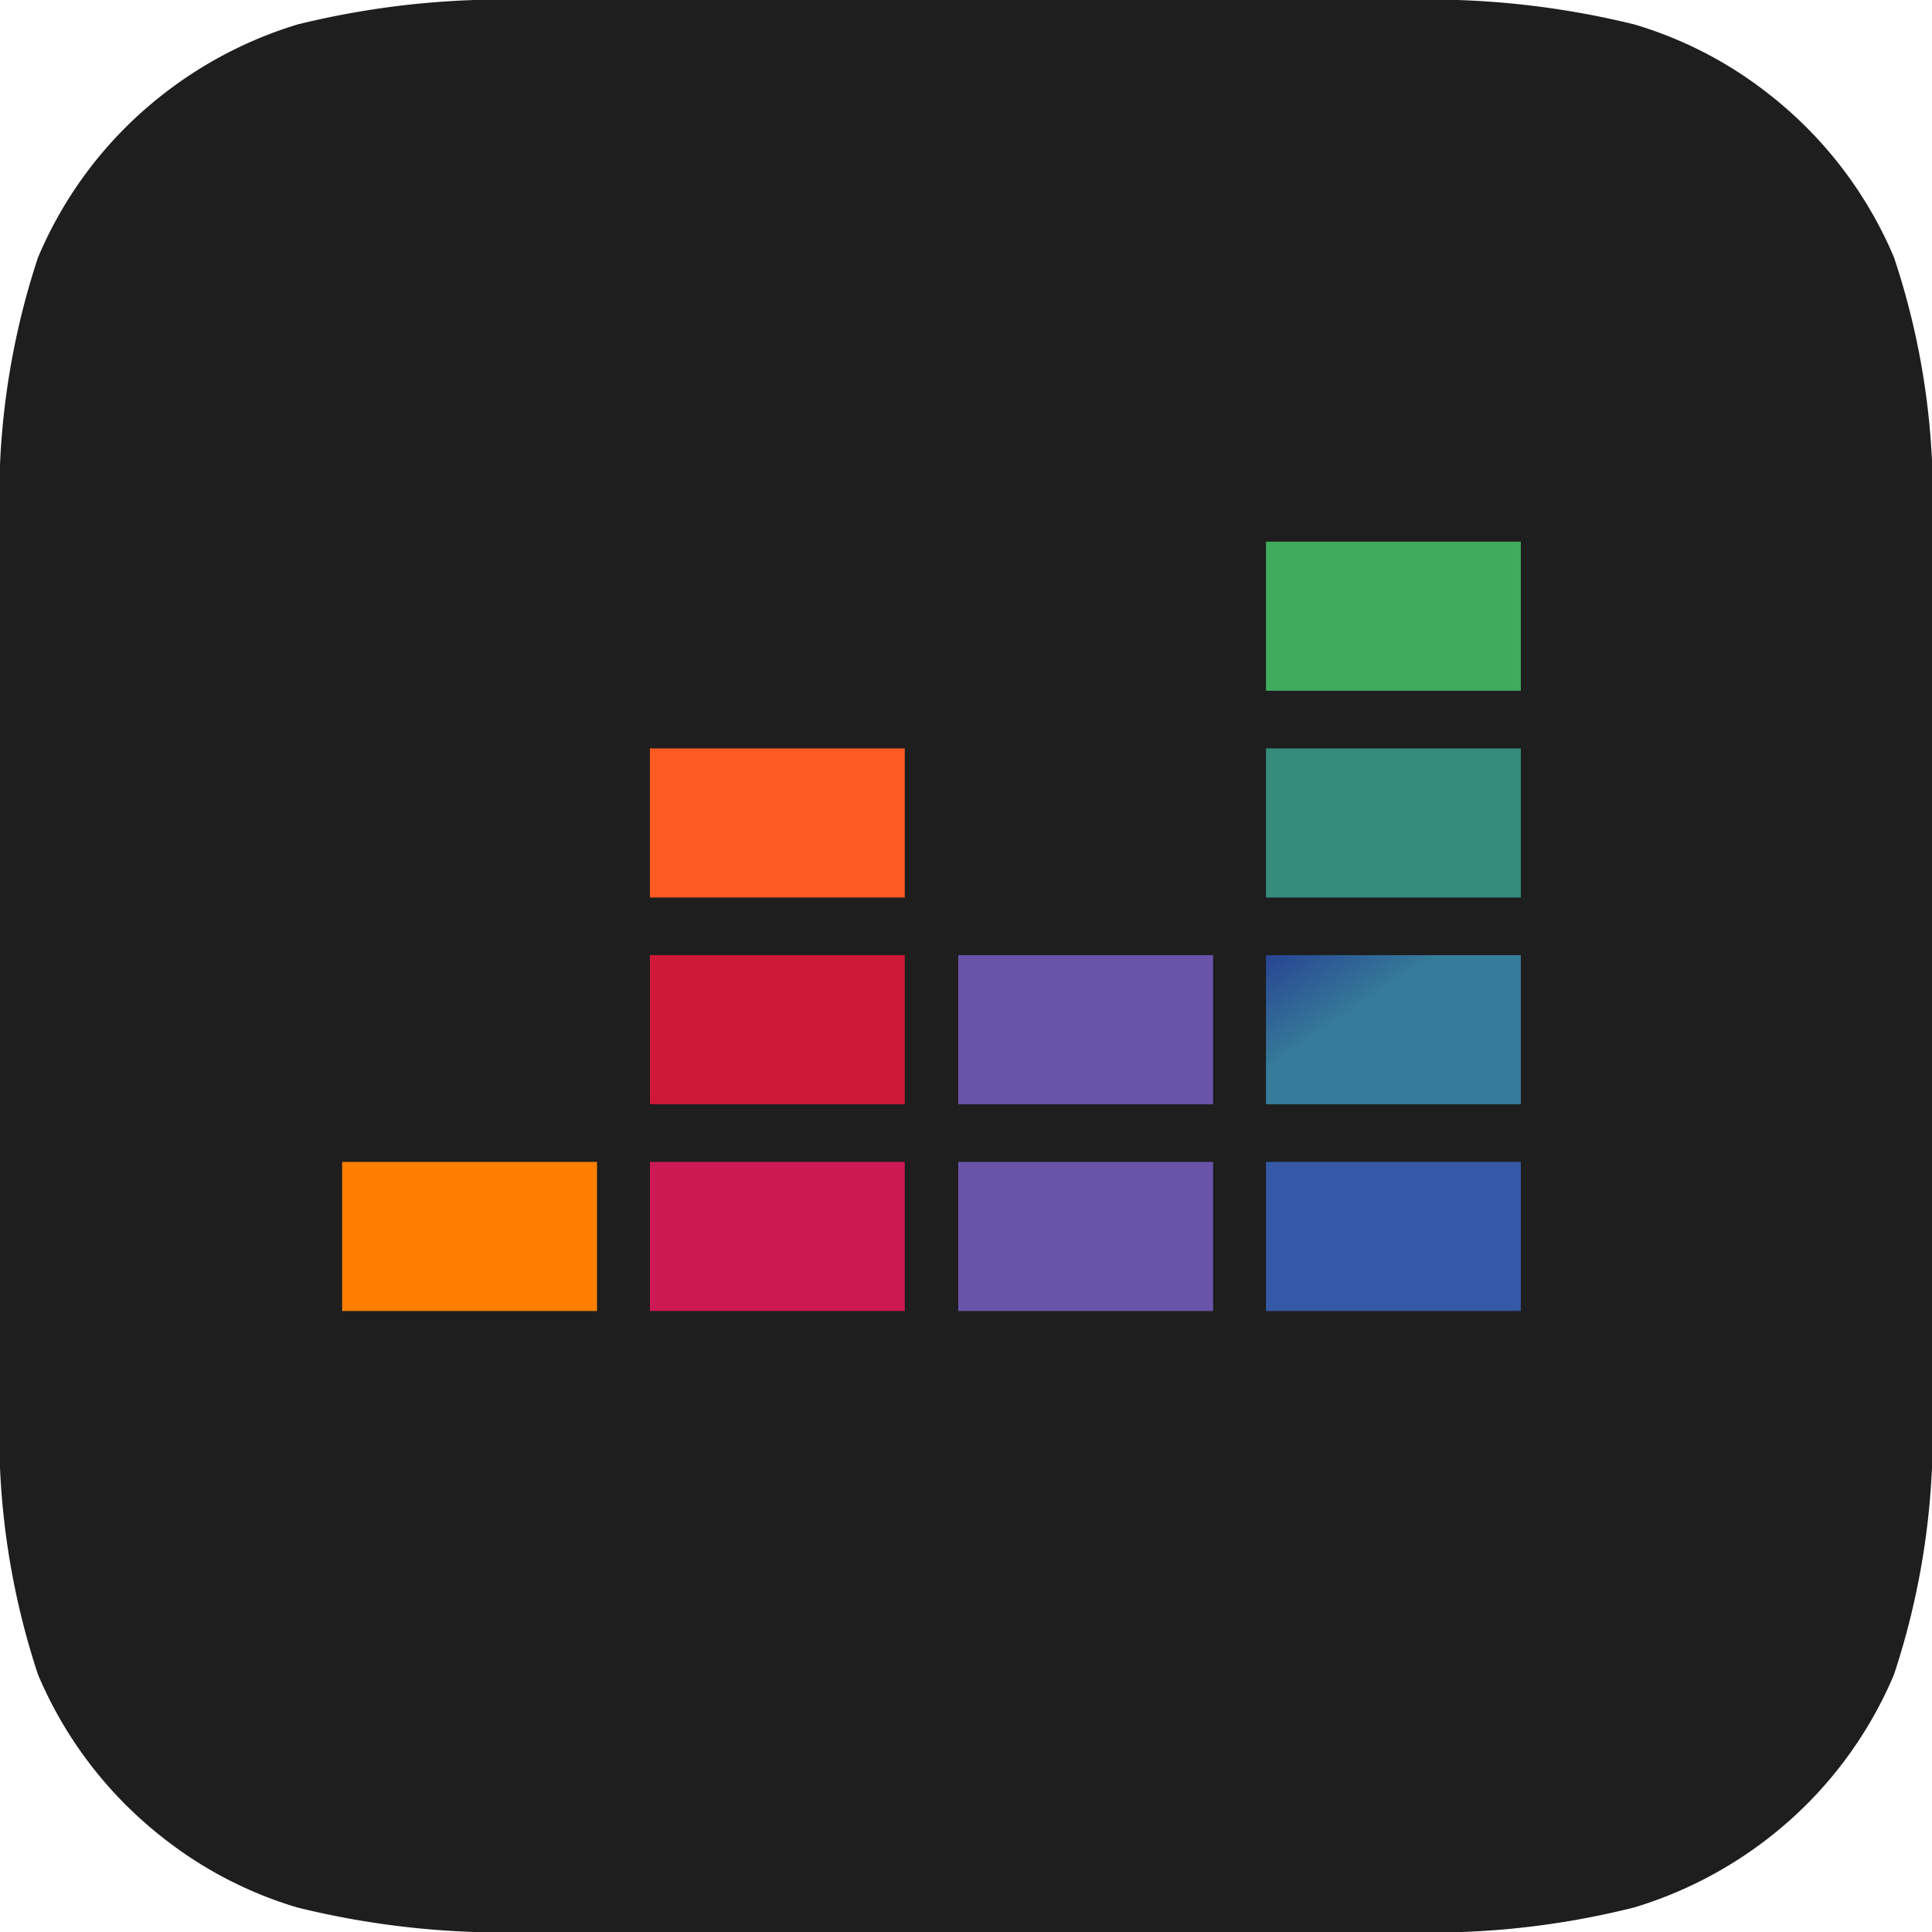 <svg xmlns="http://www.w3.org/2000/svg" xmlns:xlink="http://www.w3.org/1999/xlink" width="56" height="56" viewBox="0 0 56 56">
  <defs>
    <linearGradient id="linear-gradient" x1="-6.229" y1="9.247" x2="-6.234" y2="9.806" gradientUnits="objectBoundingBox">
      <stop offset="0" stop-color="#358c7b"/>
      <stop offset="0.526" stop-color="#33a65e"/>
    </linearGradient>
    <linearGradient id="linear-gradient-2" x1="-6.513" y1="7.137" x2="-5.95" y2="7.626" gradientUnits="objectBoundingBox">
      <stop offset="0" stop-color="#222b90"/>
      <stop offset="1" stop-color="#367b99"/>
    </linearGradient>
    <linearGradient id="linear-gradient-3" x1="-4.859" y1="5.238" x2="-4.313" y2="5.238" gradientUnits="objectBoundingBox">
      <stop offset="0" stop-color="#f90"/>
      <stop offset="1" stop-color="#ff8000"/>
    </linearGradient>
    <linearGradient id="linear-gradient-4" x1="-5.406" y1="5.238" x2="-4.861" y2="5.238" gradientUnits="objectBoundingBox">
      <stop offset="0" stop-color="#ff8000"/>
      <stop offset="1" stop-color="#cc1953"/>
    </linearGradient>
    <linearGradient id="linear-gradient-5" x1="-6.505" y1="5.238" x2="-5.959" y2="5.238" gradientUnits="objectBoundingBox">
      <stop offset="0" stop-color="#222b90"/>
      <stop offset="1" stop-color="#3559a6"/>
    </linearGradient>
    <linearGradient id="linear-gradient-6" x1="-5.426" y1="7.563" x2="-4.841" y2="7.2" gradientUnits="objectBoundingBox">
      <stop offset="0.003" stop-color="#fc0"/>
      <stop offset="1" stop-color="#ce1938"/>
    </linearGradient>
    <linearGradient id="linear-gradient-7" x1="-5.36" y1="9.883" x2="-4.907" y2="9.167" gradientUnits="objectBoundingBox">
      <stop offset="0.003" stop-color="#ffd100"/>
      <stop offset="1" stop-color="#fd5a22"/>
    </linearGradient>
  </defs>
  <g id="deezer_icon" transform="translate(-2413 436)">
    <g id="XMLID_632_" transform="translate(2413 -436)">
      <path id="XMLID_662_" d="M54.9,48.533a11.8,11.8,0,0,1-3.584,4.7,11.986,11.986,0,0,1-3.939,2.053A24.077,24.077,0,0,1,40.6,56H15.4a24.875,24.875,0,0,1-6.776-.709,11.645,11.645,0,0,1-3.939-2.053,11.848,11.848,0,0,1-3.584-4.7A22.186,22.186,0,0,1,0,40.6H0V15.4H0A22.186,22.186,0,0,1,1.1,7.467a11.8,11.8,0,0,1,3.584-4.7A11.986,11.986,0,0,1,8.624.709,24.875,24.875,0,0,1,15.4,0H40.6a24.875,24.875,0,0,1,6.776.709,11.645,11.645,0,0,1,3.939,2.053,11.848,11.848,0,0,1,3.584,4.7A21.824,21.824,0,0,1,56,15.4V40.6A22.186,22.186,0,0,1,54.9,48.533Z" transform="translate(0)" fill="#1e1e1e" fill-rule="evenodd"/>
    </g>
    <g id="g8252" transform="translate(2422.918 -395.2)">
      <rect id="rect8185" width="7.387" height="4.322" transform="translate(26.777 -25.1)" fill="#40ab5d"/>
      <rect id="rect8192" width="7.387" height="4.322" transform="translate(26.777 -19.107)" fill="url(#linear-gradient)"/>
      <rect id="rect8199" width="7.387" height="4.322" transform="translate(26.777 -13.115)" fill="url(#linear-gradient-2)"/>
      <rect id="rect8206" width="7.387" height="4.322" transform="translate(0 -7.122)" fill="url(#linear-gradient-3)"/>
      <rect id="rect8213" width="7.387" height="4.322" transform="translate(8.92 -7.122)" fill="url(#linear-gradient-4)"/>
      <rect id="rect8220" width="7.387" height="4.322" transform="translate(17.857 -7.122)" fill="#6a54aa"/>
      <rect id="rect8227" width="7.387" height="4.322" transform="translate(26.777 -7.122)" fill="url(#linear-gradient-5)"/>
      <rect id="rect8234" width="7.387" height="4.322" transform="translate(17.857 -13.115)" fill="#6a54aa"/>
      <rect id="rect8241" width="7.387" height="4.322" transform="translate(8.92 -13.115)" fill="url(#linear-gradient-6)"/>
      <rect id="rect8248" width="7.387" height="4.322" transform="translate(8.92 -19.107)" fill="url(#linear-gradient-7)"/>
    </g>
  </g>
</svg>
